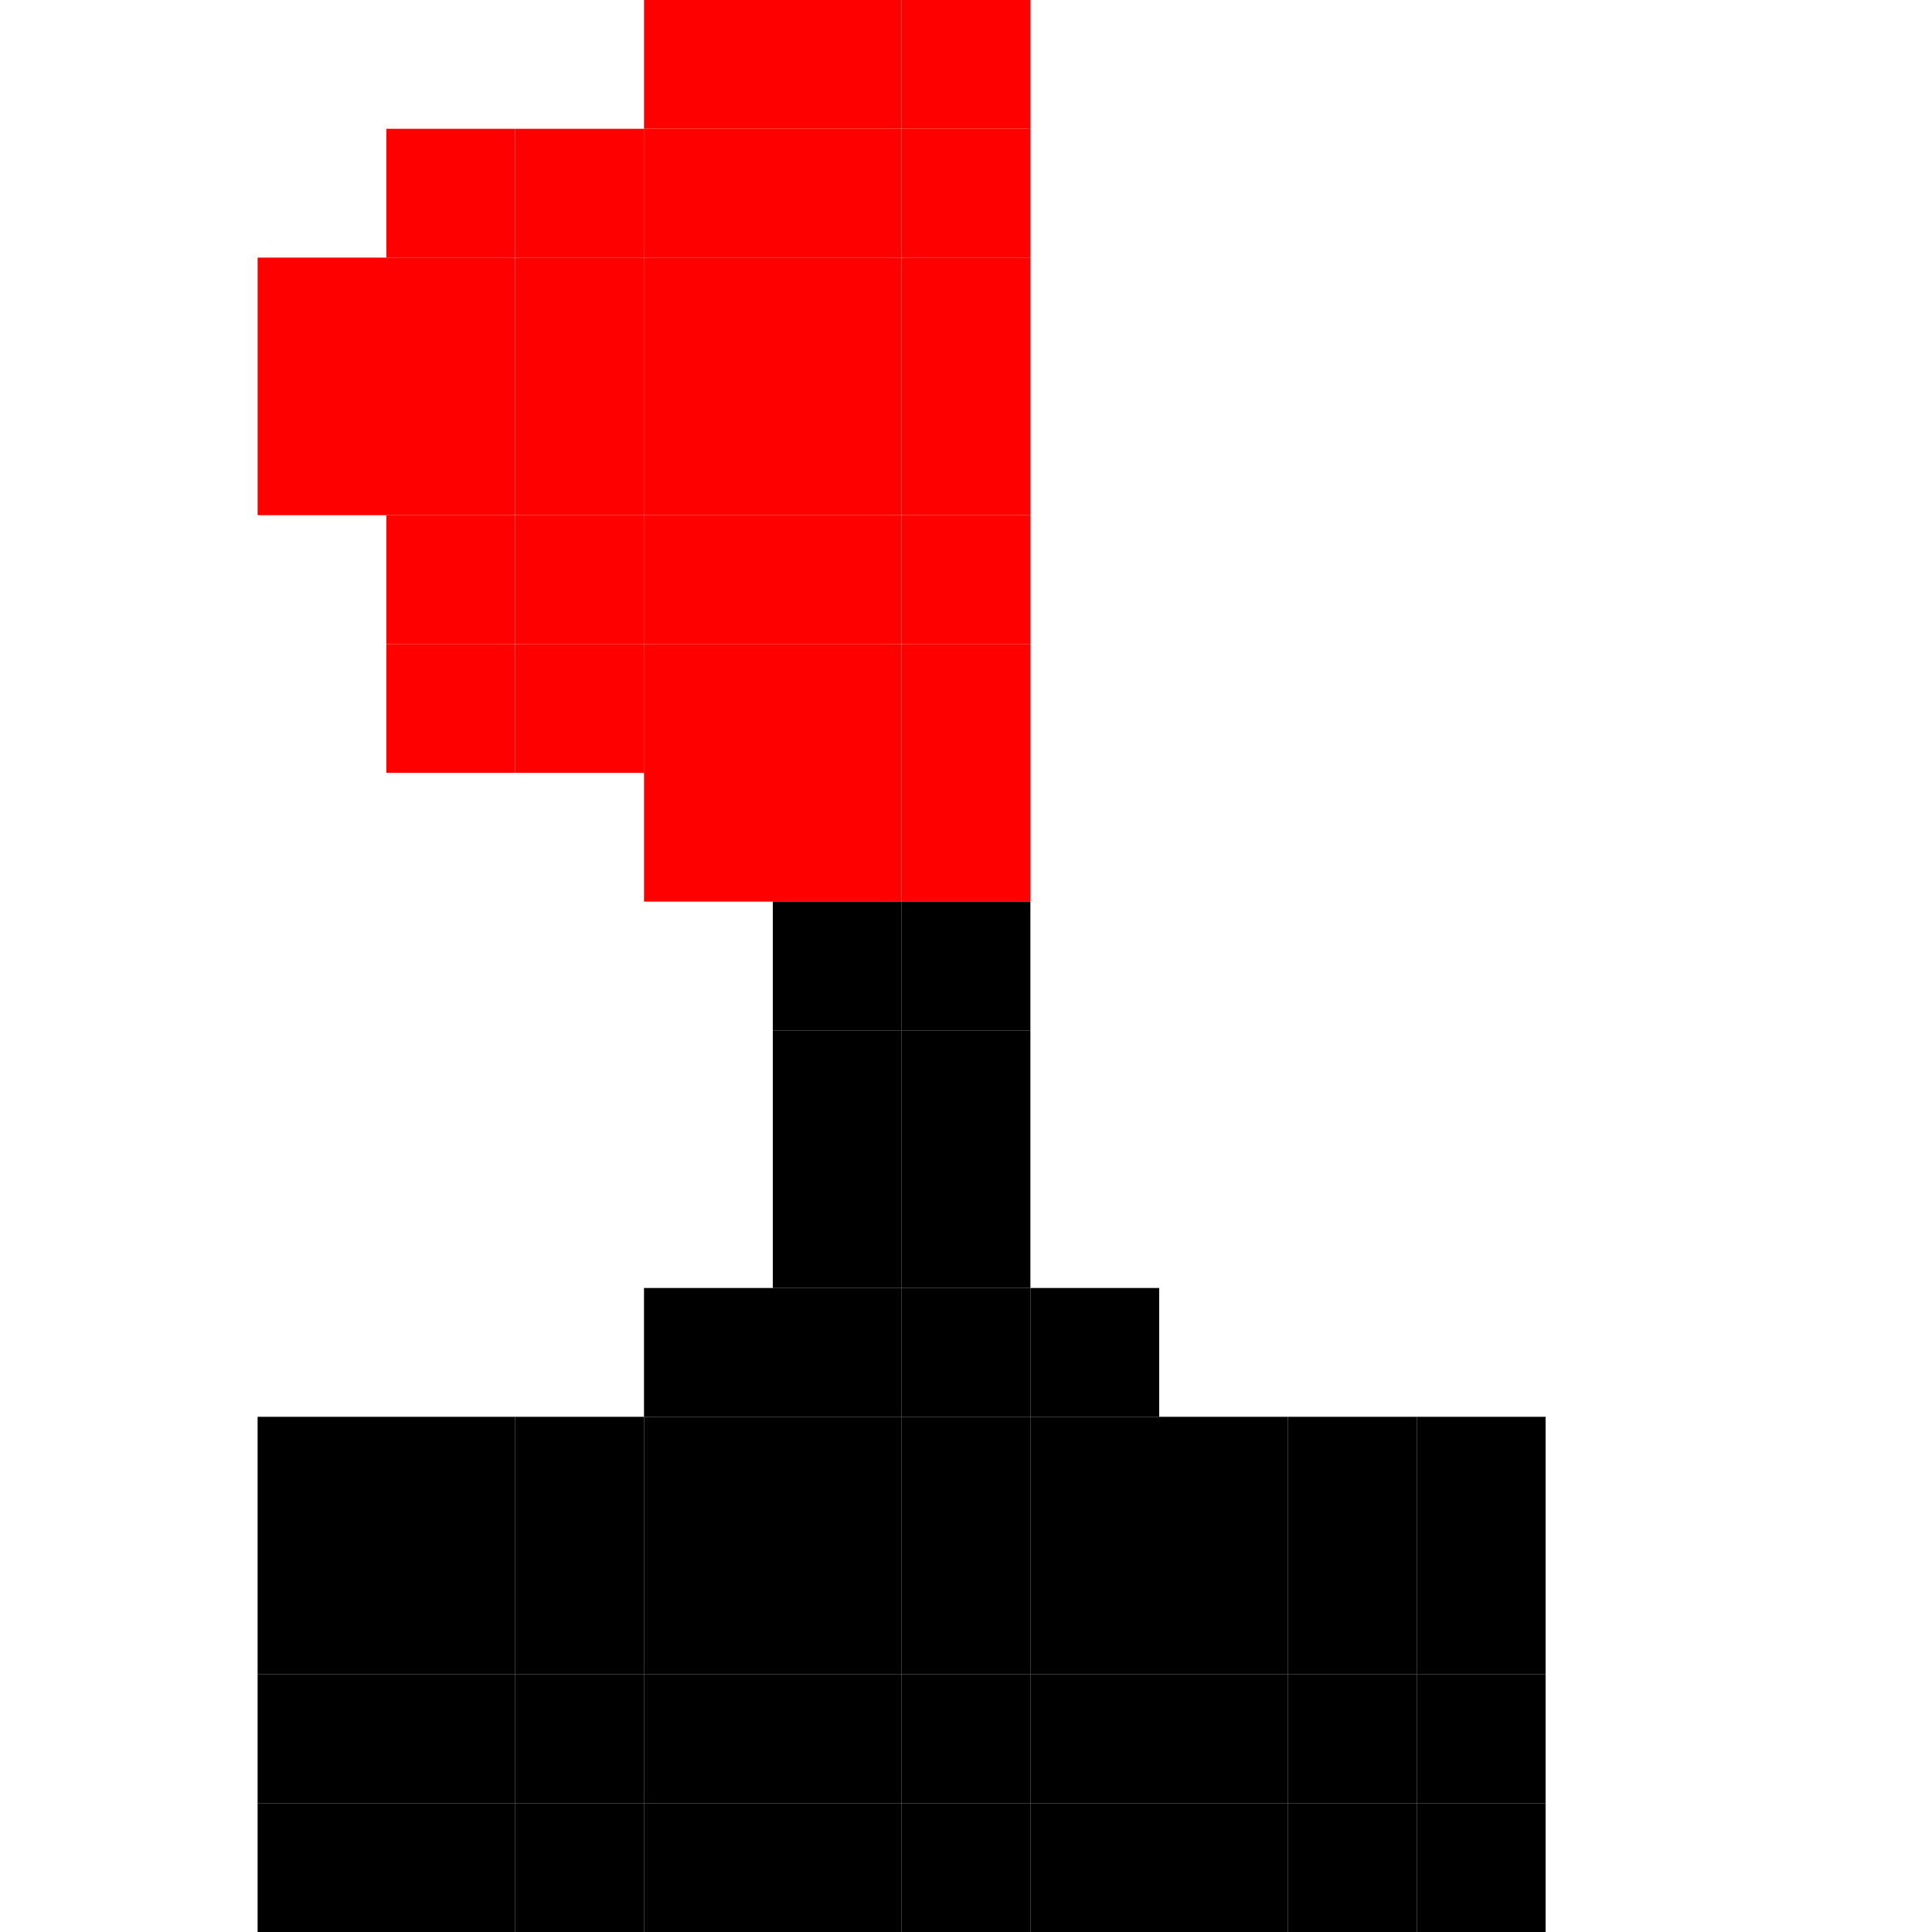 <svg width="300" height="300" viewBox="0 0 300 300" xmlns="http://www.w3.org/2000/svg">
  <!-- 15x15 그리드, 각 픽셀을 20x20 크기의 사각형으로 표현 -->
  
  <!-- Row 1 -->
  <rect x="100" y="0" width="20" height="20" fill="red"/>
  <rect x="120" y="0" width="20" height="20" fill="red"/>
  <rect x="140" y="0" width="20" height="20" fill="red"/>
  
  <!-- Row 2 -->
  <rect x="60" y="20" width="20" height="20" fill="red"/>
  <rect x="80" y="20" width="20" height="20" fill="red"/>
  <rect x="100" y="20" width="20" height="20" fill="red"/>
  <rect x="120" y="20" width="20" height="20" fill="red"/>
  <rect x="140" y="20" width="20" height="20" fill="red"/>
  
  <!-- Row 3 -->
  <rect x="40" y="40" width="20" height="20" fill="red"/>
  <rect x="60" y="40" width="20" height="20" fill="red"/>
  <rect x="80" y="40" width="20" height="20" fill="red"/>
  <rect x="100" y="40" width="20" height="20" fill="red"/>
  <rect x="120" y="40" width="20" height="20" fill="red"/>
  <rect x="140" y="40" width="20" height="20" fill="red"/>
  
  <!-- Row 4 -->
  <rect x="40" y="60" width="20" height="20" fill="red"/>
  <rect x="60" y="60" width="20" height="20" fill="red"/>
  <rect x="80" y="60" width="20" height="20" fill="red"/>
  <rect x="100" y="60" width="20" height="20" fill="red"/>
  <rect x="120" y="60" width="20" height="20" fill="red"/>
  <rect x="140" y="60" width="20" height="20" fill="red"/>
  
  <!-- Row 5 -->
  <rect x="60" y="80" width="20" height="20" fill="red"/>
  <rect x="80" y="80" width="20" height="20" fill="red"/>
  <rect x="100" y="80" width="20" height="20" fill="red"/>
  <rect x="120" y="80" width="20" height="20" fill="red"/>
  <rect x="140" y="80" width="20" height="20" fill="red"/>
  
  <!-- Row 6 -->
  <rect x="60" y="100" width="20" height="20" fill="red"/>
  <rect x="80" y="100" width="20" height="20" fill="red"/>
  <rect x="100" y="100" width="20" height="20" fill="red"/>
  <rect x="120" y="100" width="20" height="20" fill="red"/>
  <rect x="140" y="100" width="20" height="20" fill="red"/>
  
  <!-- Row 7 -->
  <rect x="100" y="120" width="20" height="20" fill="red"/>
  <rect x="120" y="120" width="20" height="20" fill="red"/>
  <rect x="140" y="120" width="20" height="20" fill="red"/>
  
  <!-- Row 8 -->
  <rect x="120" y="140" width="20" height="20" fill="black"/>
  <rect x="140" y="140" width="20" height="20" fill="black"/>
  
  <!-- Row 9 -->
  <rect x="120" y="160" width="20" height="20" fill="black"/>
  <rect x="140" y="160" width="20" height="20" fill="black"/>
  
  <!-- Row 10 -->
  <rect x="120" y="180" width="20" height="20" fill="black"/>
  <rect x="140" y="180" width="20" height="20" fill="black"/>
  
  <!-- Row 11 -->
  <rect x="100" y="200" width="20" height="20" fill="black"/>
  <rect x="120" y="200" width="20" height="20" fill="black"/>
  <rect x="140" y="200" width="20" height="20" fill="black"/>
  <rect x="160" y="200" width="20" height="20" fill="black"/>
  
  <!-- Row 12 -->
  <rect x="40" y="220" width="20" height="20" fill="black"/>
  <rect x="60" y="220" width="20" height="20" fill="black"/>
  <rect x="80" y="220" width="20" height="20" fill="black"/>
  <rect x="100" y="220" width="20" height="20" fill="black"/>
  <rect x="120" y="220" width="20" height="20" fill="black"/>
  <rect x="140" y="220" width="20" height="20" fill="black"/>
  <rect x="160" y="220" width="20" height="20" fill="black"/>
  <rect x="180" y="220" width="20" height="20" fill="black"/>
  <rect x="200" y="220" width="20" height="20" fill="black"/>
  <rect x="220" y="220" width="20" height="20" fill="black"/>
  
  <!-- Row 13 -->
  <rect x="40" y="240" width="20" height="20" fill="black"/>
  <rect x="60" y="240" width="20" height="20" fill="black"/>
  <rect x="80" y="240" width="20" height="20" fill="black"/>
  <rect x="100" y="240" width="20" height="20" fill="black"/>
  <rect x="120" y="240" width="20" height="20" fill="black"/>
  <rect x="140" y="240" width="20" height="20" fill="black"/>
  <rect x="160" y="240" width="20" height="20" fill="black"/>
  <rect x="180" y="240" width="20" height="20" fill="black"/>
  <rect x="200" y="240" width="20" height="20" fill="black"/>
  <rect x="220" y="240" width="20" height="20" fill="black"/>
  
  <!-- Row 14 -->
  <rect x="40" y="260" width="20" height="20" fill="black"/>
  <rect x="60" y="260" width="20" height="20" fill="black"/>
  <rect x="80" y="260" width="20" height="20" fill="black"/>
  <rect x="100" y="260" width="20" height="20" fill="black"/>
  <rect x="120" y="260" width="20" height="20" fill="black"/>
  <rect x="140" y="260" width="20" height="20" fill="black"/>
  <rect x="160" y="260" width="20" height="20" fill="black"/>
  <rect x="180" y="260" width="20" height="20" fill="black"/>
  <rect x="200" y="260" width="20" height="20" fill="black"/>
  <rect x="220" y="260" width="20" height="20" fill="black"/>
  
  <!-- Row 15 -->
  <rect x="40" y="280" width="20" height="20" fill="black"/>
  <rect x="60" y="280" width="20" height="20" fill="black"/>
  <rect x="80" y="280" width="20" height="20" fill="black"/>
  <rect x="100" y="280" width="20" height="20" fill="black"/>
  <rect x="120" y="280" width="20" height="20" fill="black"/>
  <rect x="140" y="280" width="20" height="20" fill="black"/>
  <rect x="160" y="280" width="20" height="20" fill="black"/>
  <rect x="180" y="280" width="20" height="20" fill="black"/>
  <rect x="200" y="280" width="20" height="20" fill="black"/>
  <rect x="220" y="280" width="20" height="20" fill="black"/>
</svg>